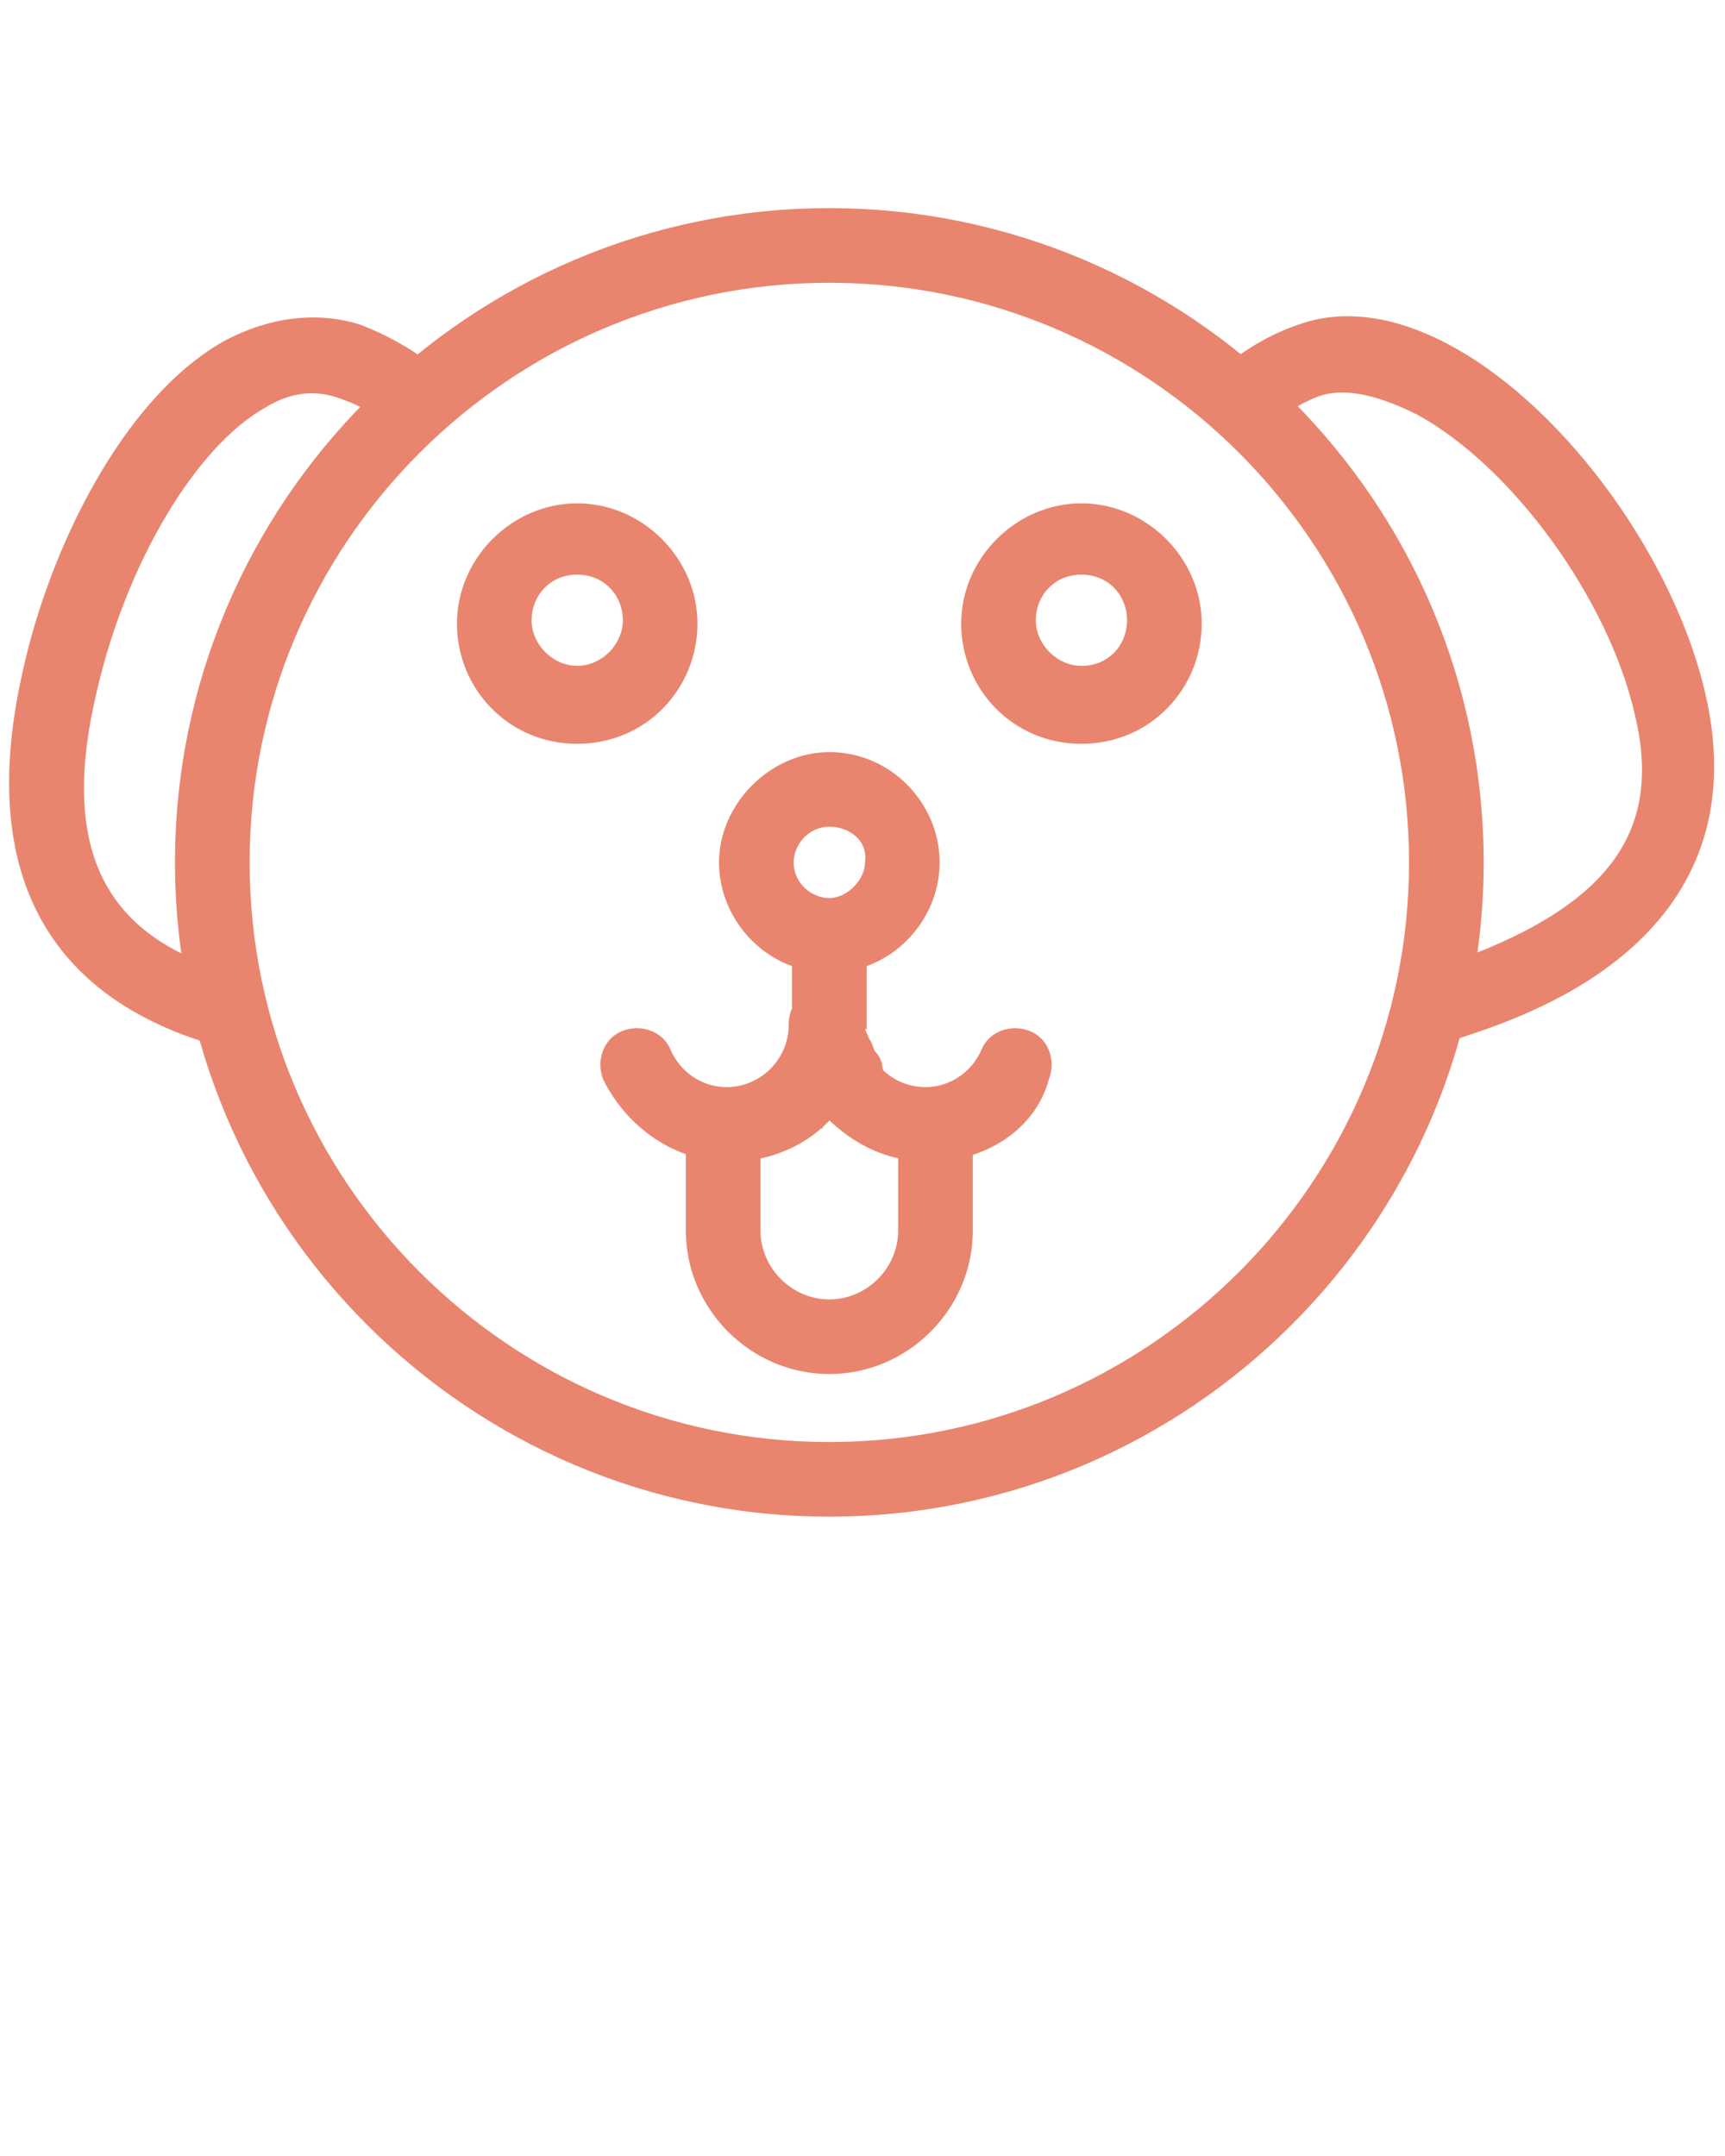 <?xml version="1.0" encoding="utf-8"?>
<!-- Generator: Adobe Illustrator 24.1.0, SVG Export Plug-In . SVG Version: 6.00 Build 0)  -->
<svg version="1.1" id="Layer_1" xmlns="http://www.w3.org/2000/svg" xmlns:xlink="http://www.w3.org/1999/xlink" x="0px" y="0px"
	 viewBox="0 0 52 65" style="enable-background:new 0 0 52 65;" xml:space="preserve" fill="#E9856E">
<style type="text/css">
	.st0{stroke:#E9856E;stroke-width:0.25;stroke-miterlimit:10;}
</style>
<g>
	<g>
		<g>
			<path class="st0" d="M43.3,31.4l-0.3-2c0.2,0,0.4-0.1,0.6-0.2c4.9-1.7,6.7-4,5.8-7.7c-0.8-3.5-3.7-7.5-6.6-9.1
				c-0.8-0.4-2-0.9-3-0.6c-0.6,0.2-1.2,0.6-1.7,1l-1.3-1.5c0.7-0.6,1.5-1.1,2.4-1.4c1.4-0.5,3-0.2,4.6,0.7c3.4,1.9,6.6,6.4,7.5,10.4
				c1.6,7.1-5,9.4-7.1,10.1C43.9,31.2,43.6,31.3,43.3,31.4z"/>
		</g>
		<g>
			<path class="st0" d="M6.8,31.4c-0.3,0-0.6-0.1-0.9-0.2c-3.2-1.1-6.7-3.8-5.1-10.9c0.8-3.7,3-8.2,6-9.9c1.3-0.7,2.7-0.9,4-0.5
				c0.8,0.3,1.7,0.8,2.4,1.4L12,12.9c-0.6-0.5-1.1-0.8-1.7-1c-0.8-0.3-1.6-0.2-2.4,0.3c-2.1,1.2-4.2,4.7-5.1,8.6
				c-1.1,4.6,0.1,7.3,3.7,8.5c0.2,0.1,0.4,0.1,0.6,0.2L6.8,31.4z"/>
		</g>
		<g>
			<path class="st0" d="M25,45.6C14.2,45.6,5.4,36.8,5.4,26S14.2,6.4,25,6.4S44.6,15.2,44.6,26S35.8,45.6,25,45.6z M25,8.4
				C15.3,8.4,7.4,16.3,7.4,26S15.3,43.6,25,43.6S42.6,35.7,42.6,26S34.7,8.4,25,8.4z"/>
		</g>
		<g>
			<path class="st0" d="M32.6,22.3c-2,0-3.5-1.6-3.5-3.5s1.6-3.5,3.5-3.5s3.5,1.6,3.5,3.5S34.6,22.3,32.6,22.3z M32.6,17.2
				c-0.9,0-1.5,0.7-1.5,1.5s0.7,1.5,1.5,1.5c0.9,0,1.5-0.7,1.5-1.5S33.5,17.2,32.6,17.2z"/>
		</g>
		<g>
			<path class="st0" d="M17.4,22.3c-2,0-3.5-1.6-3.5-3.5s1.6-3.5,3.5-3.5s3.5,1.6,3.5,3.5S19.4,22.3,17.4,22.3z M17.4,17.2
				c-0.9,0-1.5,0.7-1.5,1.5s0.7,1.5,1.5,1.5s1.5-0.7,1.5-1.5S18.3,17.2,17.4,17.2z"/>
		</g>
		<g>
			<path class="st0" d="M24.9,33.3c0-0.1-0.1-0.1-0.1-0.2c-0.1,0-0.2,0-0.2,0l0.1-0.2c-0.1-0.2-0.2-0.3-0.3-0.6l-0.1-0.1l0.6-0.3
				l0.2-0.7c-0.4-0.1-0.8,0.1-1,0.3c0.3-0.5,0.6-0.8,1.1-0.8h0.6l0.3,0.7c0.1,0.1,0.1,0.3,0.2,0.4c0.2,0.2,0.2,0.5,0.2,0.7h-0.8
				c-0.2,0.3-0.5,0.5-0.7,0.5L24.9,33.3z M25.1,32.6h0.4l-0.1,0.1c0.1,0,0.2-0.1,0.2-0.1H25.1z M24.6,32.6L24.6,32.6L24.6,32.6z"/>
		</g>
		<g>
			<path class="st0" d="M25,41.3c-2.3,0-4.2-1.9-4.2-4.2v-3.2h2v3.2c0,1.2,1,2.2,2.2,2.2c1.2,0,2.2-1,2.2-2.2v-3.2h2v3.2
				C29.2,39.4,27.3,41.3,25,41.3z"/>
		</g>
	</g>
	<g>
		<g>
			<path class="st0" d="M28,34.9c-1.2,0-2.2-0.5-3-1.3c-0.7,0.8-1.8,1.3-3,1.3c-1.6,0-3-1-3.7-2.4c-0.2-0.5,0-1.1,0.5-1.3
				c0.5-0.2,1.1,0,1.3,0.5c0.3,0.7,1,1.2,1.8,1.2c1.1,0,2-0.9,2-2c0-0.6,0.4-1,1-1s1,0.4,1,1c0,1.1,0.9,2,2,2c0.8,0,1.5-0.5,1.8-1.2
				c0.2-0.5,0.8-0.7,1.3-0.5c0.5,0.2,0.7,0.8,0.5,1.3C31.1,34,29.6,34.9,28,34.9z"/>
		</g>
		<g>
			<path class="st0" d="M25,29.2c-1.8,0-3.2-1.5-3.2-3.2s1.5-3.2,3.2-3.2c1.8,0,3.2,1.5,3.2,3.2S26.8,29.2,25,29.2z M25,24.8
				c-0.7,0-1.2,0.6-1.2,1.2c0,0.7,0.6,1.2,1.2,1.2s1.2-0.6,1.2-1.2C26.3,25.3,25.7,24.8,25,24.8z"/>
		</g>
		<g>
			<rect x="24" y="28.2" class="st0" width="2" height="2.7"/>
		</g>
	</g>
</g>
</svg>
